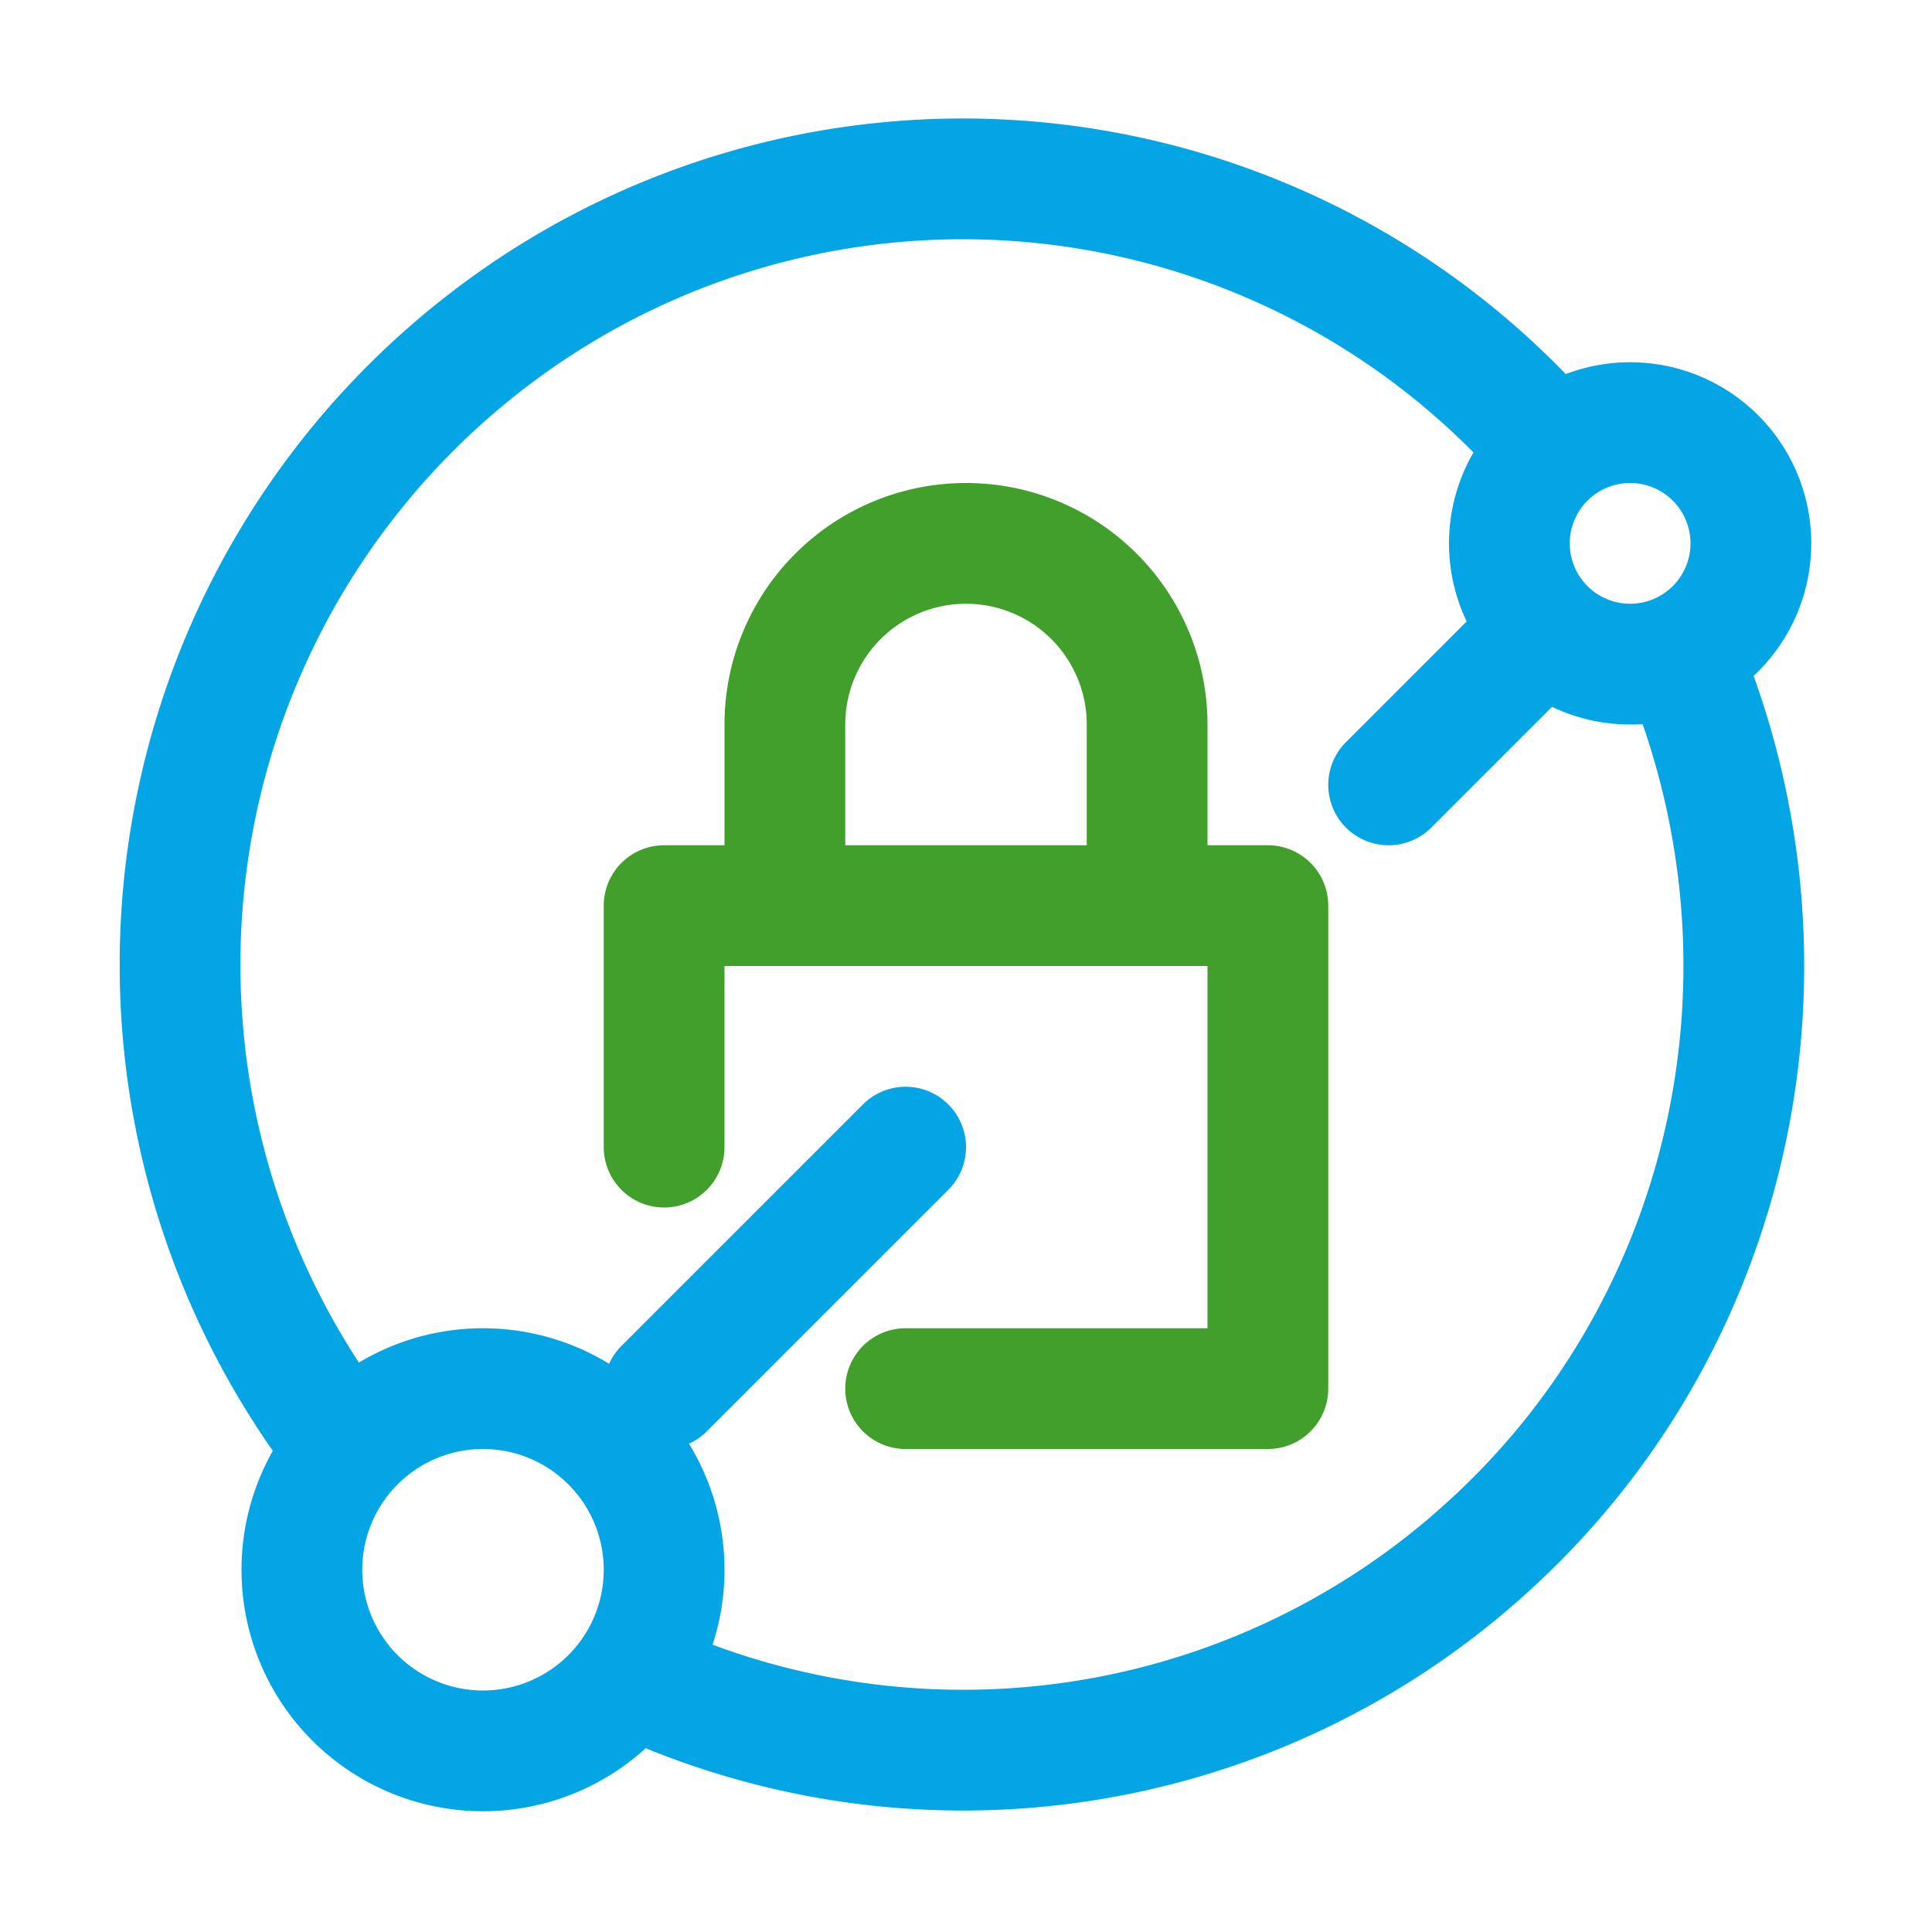 <svg xmlns="http://www.w3.org/2000/svg" width="16" height="16">
  <path fill="none" stroke="#40a02b" stroke-linecap="round" stroke-linejoin="round" d="M7.5 11.5h3v-4h-5v2M9.5 7.5V6a1.5 1.5 0 0 0-3 0v1.5"/>
  <path fill="none" stroke="#04a5e5" stroke-linecap="round" stroke-linejoin="round" d="M14.05 5.76c.9 2.5.22 5.3-1.75 7.07A6.45 6.45 0 0 1 5.5 14M2.72 11.8A6.52 6.52 0 0 1 4 2.85a6.45 6.45 0 0 1 8.65.64M14.5 4.5a1 1 0 0 1-1 1 1 1 0 0 1-1-1 1 1 0 0 1 1-1 1 1 0 0 1 1 1zM5.5 13A1.5 1.5 0 0 1 4 14.5 1.5 1.5 0 0 1 2.5 13 1.5 1.5 0 0 1 4 11.5 1.5 1.5 0 0 1 5.5 13zM5.5 11.5l2-2M12.5 5.5l-1 1"/>
</svg>
